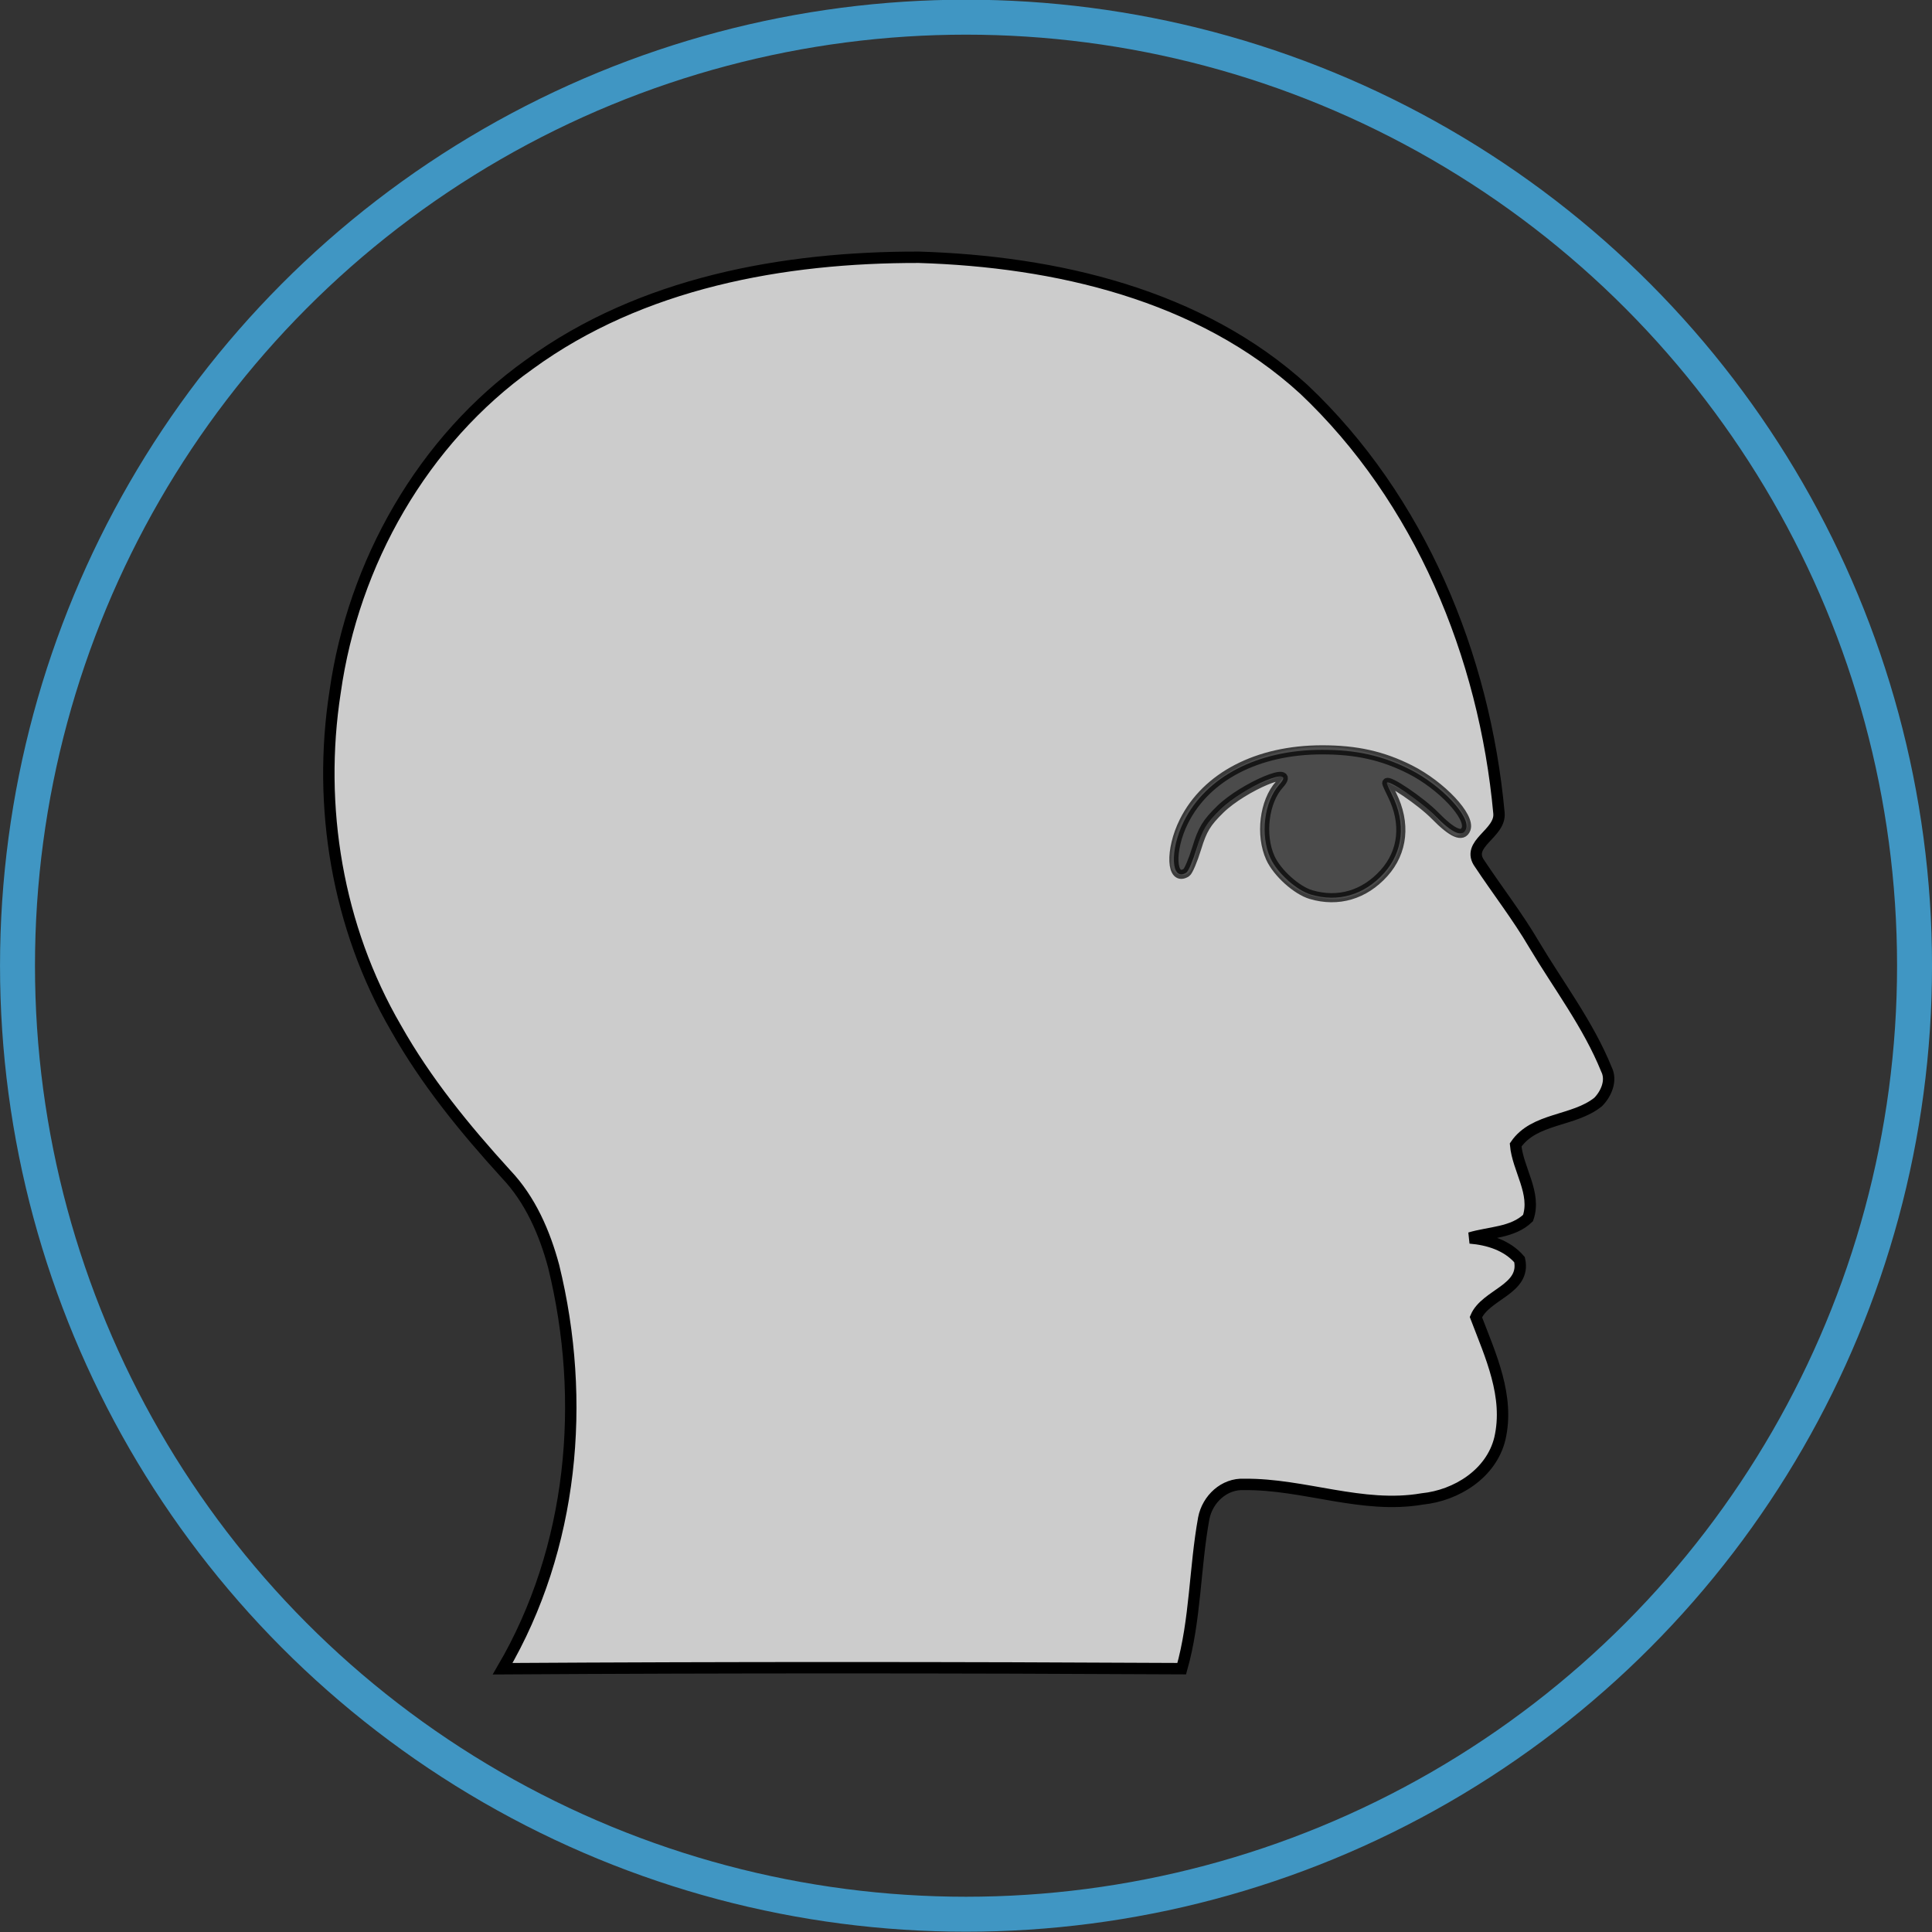 <?xml version="1.0" encoding="UTF-8" standalone="no"?>
<svg id="svg12143" xmlns:rdf="http://www.w3.org/1999/02/22-rdf-syntax-ns#" xmlns="http://www.w3.org/2000/svg" viewBox="0 0 423.93 423.93" height="119.64mm" width="119.64mm" version="1.1" xmlns:cc="http://creativecommons.org/ns#" xmlns:dc="http://purl.org/dc/elements/1.1/">
 <rect x="0" y="0" width="423.93" height="423.93" fill="#333333" stroke="none"/>
 <g id="layer1" transform="translate(-228.03 -360.4)">
  <g id="g16234" transform="translate(3516.6 -1125.3)">
   <circle id="circle4992" stroke-width="7.671" stroke-linecap="round" stroke="#4096c3" cy="1697.6" cx="-3076.6" r="208.13" fill="none"/>
   <g>
    <path id="path5760" d="m-3002.5 1571.1c-22.765-20.76-54.417-28.036-84.457-28.947-29.774-0.056-60.921 5.607-85.438 23.494-23.438 16.667-38.647 43.581-42.642 71.883-3.911 25.148 0.505 51.655 13.345 73.733 6.588 11.719 15.139 22.162 24.167 32.073 5.313 5.593 8.467 12.854 10.443 20.228 7.233 29.479 4.289 61.846-11.2 88.298 49.665-0.308 99.344-0.28 149.01-0.014 3.042-10.766 2.846-22.078 4.836-33.012 0.813-4.177 4.486-7.654 8.873-7.415 13.106-0.154 25.905 5.453 39.067 3.182 7.513-0.757 15.167-5.551 17.032-13.233 2.145-9.28-2.033-18.209-5.257-26.662 2.131-5.032 11.032-6.056 9.574-12.602-2.692-3.154-6.855-4.444-10.878-4.766 4.247-1.276 9.406-1.135 12.742-4.373 1.878-5.439-2.243-10.668-2.719-16.036 4.079-6 12.742-5.103 18.097-9.42 1.78-1.794 3.056-4.738 1.822-7.177-3.981-9.826-10.485-18.335-15.882-27.391-3.603-6.154-7.99-11.775-11.915-17.704-3.238-4.416 4.654-6.56 4.219-11.13-3.168-34.582-17.354-68.925-42.838-93.008z" stroke="#000" stroke-width="2.5" fill="#ccc"/>
    <path id="path5880" d="m-3022 1657.2c13.598-10.248 33.66-9.835 47.491-0.223 3.158 2.236 6.03 5.066 7.726 8.595 0.837 1.844-0.731 3.423-2.512 3.508-2.141-0.975-3.285-3.201-4.907-4.79-2.766-3.296-6.656-5.267-10.46-7.101 3.116 4.176 4.727 9.613 3.19 14.742-2.141 7.101-9.867 12.368-17.296 10.757-7.133-1.06-12.994-7.62-12.856-14.901-0.233-4.674 2.204-8.881 5.288-12.199-6.454 2.098-13.364 4.769-17.222 10.736-2.215 2.957-2.385 6.772-3.593 10.143-1.219 2.385-4.727 1.102-4.462-1.42 0.064-7.069 4.07-13.651 9.613-17.848z" fill="#fff"/>
    <path id="path4566" opacity="0.704" d="m-3000.9 1682c-3.163-0.928-7.435-4.78-8.915-8.039-2.282-5.024-1.373-12.406 1.984-16.115 4.133-4.567-7.881 0.467-12.973 5.435-3.002 2.929-3.914 4.431-5.153 8.482-0.828 2.707-1.864 5.144-2.303 5.415-3.376 2.087-3.703-4.907-0.526-11.264 4.914-9.833 16.164-15.664 30.259-15.681 7.582-0.01 13.328 1.273 19.374 4.325 6.877 3.471 13.316 10.324 12.268 13.055-0.741 1.93-2.99 0.956-6.815-2.95-3.112-3.177-10.582-8.214-10.582-7.134 0 0.141 0.519 1.298 1.154 2.57 3.101 6.216 2.456 12.512-1.76 17.189-4.309 4.78-10.039 6.467-16.01 4.714z" stroke="#000" stroke-linecap="round" stroke-width="2"/>
   </g>
  </g>
 </g>
</svg>
